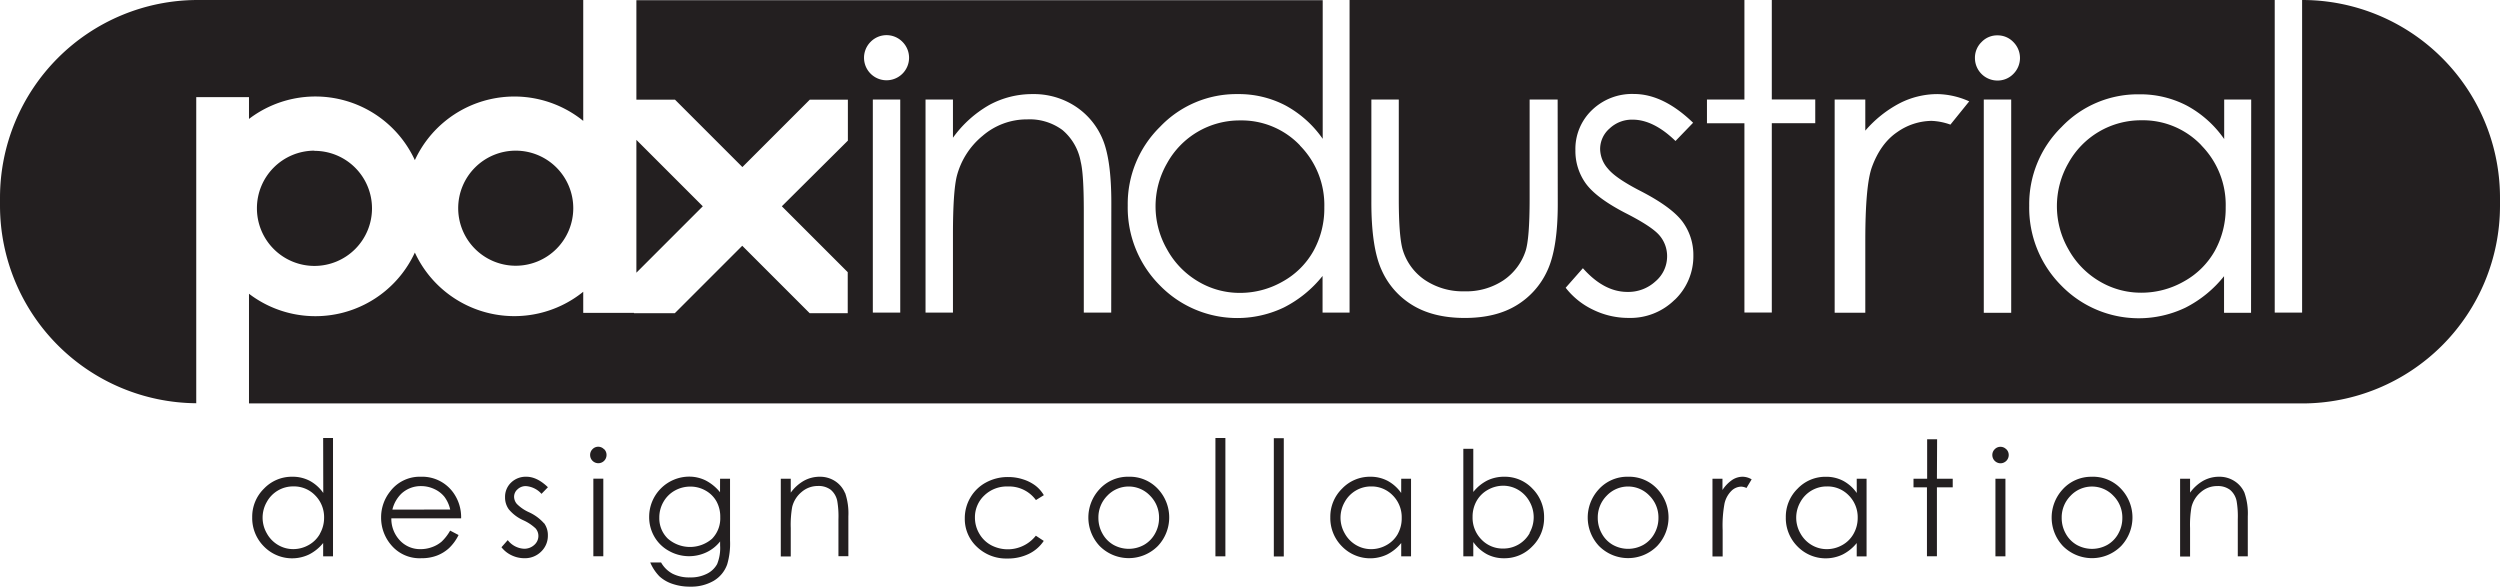 <svg id="Layer_1" data-name="Layer 1" xmlns="http://www.w3.org/2000/svg" viewBox="0 0 667.4 156.62"><defs><style>.cls-1{fill:#231f20;}</style></defs><title>PDXpillLogo</title><path class="cls-1" d="M496.39,507.14a12,12,0,0,0-3.88-3.17,9.92,9.92,0,0,0-4.33-1,10.73,10.73,0,0,0-10.71,10.73,10.43,10.43,0,0,0,1.37,5.27,10.06,10.06,0,0,0,3.89,3.82,10.91,10.91,0,0,0,10,.4,10.1,10.1,0,0,0,3.68-2.92v1.06a11.35,11.35,0,0,1-.8,5,6.23,6.23,0,0,1-2.68,2.55,9.57,9.57,0,0,1-4.6,1,9.81,9.81,0,0,1-4.63-1,7.66,7.66,0,0,1-3.05-3h-2.89a12,12,0,0,0,2.45,3.71,9.59,9.59,0,0,0,3.45,2,14.26,14.26,0,0,0,4.79.75,11.94,11.94,0,0,0,6.22-1.54,8.29,8.29,0,0,0,3.63-4.4,19.46,19.46,0,0,0,.76-6.37v-16.5h-2.66Zm-2.1,12.39a9,9,0,0,1-11.83,0,7.54,7.54,0,0,1-2.28-5.63,8.27,8.27,0,0,1,1.1-4.18,7.93,7.93,0,0,1,3-3,8.42,8.42,0,0,1,4.21-1.09,8.09,8.09,0,0,1,4.05,1.07,7.5,7.5,0,0,1,2.91,2.9,8.42,8.42,0,0,1,1,4.18A7.79,7.79,0,0,1,494.29,519.52ZM425,507a10.21,10.21,0,0,0-8.46-4,9.89,9.89,0,0,0-8.21,3.92,11.05,11.05,0,0,0-2.42,7,11.2,11.2,0,0,0,2.86,7.51,9.89,9.89,0,0,0,7.92,3.32,11.34,11.34,0,0,0,4.09-.69,10.14,10.14,0,0,0,3.26-2,12.28,12.28,0,0,0,2.55-3.5l-2.25-1.18a12.47,12.47,0,0,1-2.27,2.94,8.1,8.1,0,0,1-2.54,1.46,8.81,8.81,0,0,1-3.08.55,7.35,7.35,0,0,1-5.51-2.31,8.42,8.42,0,0,1-2.3-5.91h18.63A11.22,11.22,0,0,0,425,507Zm-16.08,4.78a8.85,8.85,0,0,1,2.42-4.28,7.59,7.59,0,0,1,5.24-2,8.26,8.26,0,0,1,3.52.78,7.38,7.38,0,0,1,2.7,2.06,8.84,8.84,0,0,1,1.55,3.41Zm56.53-16.14a2.13,2.13,0,0,1,.64,1.56,2.19,2.19,0,0,1-4.38,0,2.13,2.13,0,0,1,.64-1.56,2.09,2.09,0,0,1,1.53-.65A2.11,2.11,0,0,1,465.42,495.66Zm64.34,11.7a16.82,16.82,0,0,1,.86,6.22v10.66H528v-9.88a24.18,24.18,0,0,0-.3-4.78,5.24,5.24,0,0,0-1.77-3.09,5.37,5.37,0,0,0-3.43-1,6.57,6.57,0,0,0-4.33,1.6,7.48,7.48,0,0,0-2.52,4,27.64,27.64,0,0,0-.38,5.63v7.59h-2.66V503.54h2.66v3.71a11.11,11.11,0,0,1,3.54-3.19A8.69,8.69,0,0,1,523,503a7.34,7.34,0,0,1,4.12,1.18A7,7,0,0,1,529.76,507.36Zm-80.36,8.07a5.41,5.41,0,0,1,1,3.25,5.84,5.84,0,0,1-1.79,4.32,6.11,6.11,0,0,1-4.48,1.77,7.85,7.85,0,0,1-3.42-.78,7.45,7.45,0,0,1-2.7-2.15l1.68-1.9a5.82,5.82,0,0,0,4.33,2.3,3.9,3.9,0,0,0,2.73-1,3.17,3.17,0,0,0,1.12-2.42,3.1,3.1,0,0,0-.74-2,12,12,0,0,0-3.35-2.21A10.72,10.72,0,0,1,440,511.7a5.36,5.36,0,0,1-1-3.22,5.23,5.23,0,0,1,1.61-3.92,5.61,5.61,0,0,1,4.07-1.56q2.86,0,5.76,2.8l-1.71,1.77a6.15,6.15,0,0,0-4.18-2.07,3.15,3.15,0,0,0-2.22.86,2.64,2.64,0,0,0-.92,2,3,3,0,0,0,.76,1.92,10.74,10.74,0,0,0,3.2,2.19A12,12,0,0,1,449.4,515.43Zm13.14-11.89h2.66v20.71h-2.66Zm-72.1,3.81a10.5,10.5,0,0,0-3.63-3.25A9.77,9.77,0,0,0,382.2,503a10.24,10.24,0,0,0-7.56,3.18,10.49,10.49,0,0,0-3.14,7.65,10.69,10.69,0,0,0,3.11,7.76,10.5,10.5,0,0,0,12.07,2.16,11.43,11.43,0,0,0,3.76-3.06v3.56h2.63V492.66h-2.63Zm-.88,10.89a7.72,7.72,0,0,1-3,3,8.33,8.33,0,0,1-4.14,1.1,7.88,7.88,0,0,1-4.06-1.11,8.17,8.17,0,0,1-3-3.11,8.39,8.39,0,0,1,0-8.36,8,8,0,0,1,7.1-4.16,7.84,7.84,0,0,1,5.83,2.41,8.24,8.24,0,0,1,2.37,6A8.51,8.51,0,0,1,389.56,518.23ZM738.82,503a10.25,10.25,0,0,0-7.95,3.48,11.09,11.09,0,0,0,.16,15,10.94,10.94,0,0,0,15.55,0,11.11,11.11,0,0,0,.16-15.06A10.26,10.26,0,0,0,738.82,503Zm7,15.19a7.72,7.72,0,0,1-2.94,3,8.37,8.37,0,0,1-8.14,0,7.7,7.7,0,0,1-2.94-3,8.43,8.43,0,0,1-1.09-4.19,8.21,8.21,0,0,1,2.39-5.94,7.86,7.86,0,0,1,11.41,0,8.19,8.19,0,0,1,2.4,5.94A8.43,8.43,0,0,1,745.82,518.19Zm91.05-14.65h2.67v20.71h-2.67Zm25.8-.53a10.25,10.25,0,0,0-7.95,3.48,11.09,11.09,0,0,0,.16,15,10.94,10.94,0,0,0,15.55,0,11.11,11.11,0,0,0,.16-15.06A10.26,10.26,0,0,0,862.67,503Zm7,15.19a7.71,7.71,0,0,1-2.94,3,8.38,8.38,0,0,1-8.14,0,7.7,7.7,0,0,1-2.94-3,8.42,8.42,0,0,1-1.09-4.19,8.21,8.21,0,0,1,2.38-5.94,7.86,7.86,0,0,1,11.41,0,8.19,8.19,0,0,1,2.4,5.94A8.42,8.42,0,0,1,869.67,518.19ZM705.77,503a10.18,10.18,0,0,0-4.55,1,11.28,11.28,0,0,0-3.74,3.07V495.54h-2.66v28.7h2.66v-3.81a10.68,10.68,0,0,0,3.63,3.25,9.66,9.66,0,0,0,4.58,1.08,10.22,10.22,0,0,0,7.55-3.18,10.51,10.51,0,0,0,3.14-7.67,10.67,10.67,0,0,0-3.11-7.74A10.1,10.1,0,0,0,705.77,503Zm6.79,15a8,8,0,0,1-7.09,4.17,7.82,7.82,0,0,1-5.82-2.42,8.26,8.26,0,0,1-2.36-6,8.53,8.53,0,0,1,1.05-4.24,7.77,7.77,0,0,1,3-3,8.3,8.3,0,0,1,4.15-1.11,7.82,7.82,0,0,1,4,1.11,8.17,8.17,0,0,1,3,3.11,8.45,8.45,0,0,1,0,8.39Zm56.87-15a4.85,4.85,0,0,1,2.36.7L770.41,506a3.74,3.74,0,0,0-1.41-.36,3.86,3.86,0,0,0-2.57,1.09,6.9,6.9,0,0,0-1.88,3.4,32.46,32.46,0,0,0-.5,7.16v7h-2.72V503.54H764v3a9.52,9.52,0,0,1,2.57-2.67A5.06,5.06,0,0,1,769.43,503Zm51.82.53h4.22v2.3h-4.22v18.4h-2.66v-18.4H815v-2.3h3.64V493h2.66Zm-21.4,3.81a10.5,10.5,0,0,0-3.63-3.25,9.77,9.77,0,0,0-4.61-1.08,10.24,10.24,0,0,0-7.56,3.18,10.49,10.49,0,0,0-3.14,7.65,10.69,10.69,0,0,0,3.11,7.76,10.5,10.5,0,0,0,12.06,2.16,11.43,11.43,0,0,0,3.76-3.06v3.56h2.63V503.54h-2.63ZM799,518.23a7.73,7.73,0,0,1-3,3,8.33,8.33,0,0,1-4.14,1.1,7.88,7.88,0,0,1-4.06-1.11,8.19,8.19,0,0,1-3-3.11,8.4,8.4,0,0,1,0-8.36,8,8,0,0,1,7.1-4.16,7.84,7.84,0,0,1,5.83,2.41,8.24,8.24,0,0,1,2.37,6A8.53,8.53,0,0,1,799,518.23Zm40.78-22.57a2.14,2.14,0,0,1,.64,1.56,2.21,2.21,0,0,1-2.2,2.19,2.21,2.21,0,0,1-2.18-2.19,2.13,2.13,0,0,1,.64-1.56,2.09,2.09,0,0,1,1.53-.65A2.11,2.11,0,0,1,839.75,495.66ZM678.23,507.34a10.52,10.52,0,0,0-3.63-3.25A9.78,9.78,0,0,0,670,503a10.24,10.24,0,0,0-7.55,3.18,10.49,10.49,0,0,0-3.14,7.65,10.69,10.69,0,0,0,3.11,7.76,10.5,10.5,0,0,0,12.06,2.16,11.44,11.44,0,0,0,3.76-3.06v3.56h2.62V503.54h-2.62Zm-.88,10.89a7.72,7.72,0,0,1-3,3,8.34,8.34,0,0,1-4.14,1.1,7.88,7.88,0,0,1-4.06-1.11,8.17,8.17,0,0,1-3-3.11,8.39,8.39,0,0,1,0-8.36,8,8,0,0,1,7.1-4.16A7.84,7.84,0,0,1,676,508a8.24,8.24,0,0,1,2.37,6A8.51,8.51,0,0,1,677.34,518.23Zm-48.71-25.57h2.66v31.58h-2.66ZM605.51,503a10.25,10.25,0,0,0-7.95,3.48,11.09,11.09,0,0,0,.16,15,10.94,10.94,0,0,0,15.56,0,11.11,11.11,0,0,0,.16-15.06A10.26,10.26,0,0,0,605.51,503Zm7,15.19a7.74,7.74,0,0,1-2.94,3,8.38,8.38,0,0,1-8.14,0,7.71,7.71,0,0,1-2.94-3,8.42,8.42,0,0,1-1.09-4.19,8.21,8.21,0,0,1,2.38-5.94,7.86,7.86,0,0,1,11.41,0,8.19,8.19,0,0,1,2.4,5.94A8.42,8.42,0,0,1,612.51,518.19Zm290.87-10.83a16.82,16.82,0,0,1,.86,6.22v10.66h-2.67v-9.88a24.3,24.3,0,0,0-.3-4.78,5.24,5.24,0,0,0-1.78-3.09,5.36,5.36,0,0,0-3.43-1,6.57,6.57,0,0,0-4.33,1.6,7.47,7.47,0,0,0-2.52,4,27.62,27.62,0,0,0-.38,5.63v7.59h-2.66V503.54h2.66v3.71a11.14,11.14,0,0,1,3.54-3.19,8.69,8.69,0,0,1,4.22-1.06,7.34,7.34,0,0,1,4.12,1.18A7,7,0,0,1,903.39,507.36ZM566.94,508a7.94,7.94,0,0,0-2.5,5.91,8.39,8.39,0,0,0,1.15,4.26,8.07,8.07,0,0,0,3.16,3.1,9.55,9.55,0,0,0,11.95-2.53l2.11,1.39a10,10,0,0,1-4,3.47,12.76,12.76,0,0,1-5.7,1.23,11.25,11.25,0,0,1-8.15-3.12,10.15,10.15,0,0,1-3.23-7.59,10.84,10.84,0,0,1,1.51-5.59,10.65,10.65,0,0,1,4.16-4,12.14,12.14,0,0,1,5.92-1.45,12.6,12.6,0,0,1,4,.63,11,11,0,0,1,3.24,1.64,8.92,8.92,0,0,1,2.27,2.57l-2.11,1.31a8.85,8.85,0,0,0-7.47-3.63A8.65,8.65,0,0,0,566.94,508Zm77.29-15.29h2.66v31.58h-2.66ZM356.56,482.07v1.31a52.79,52.79,0,0,1-52.39-52.79v-2.06a52.8,52.8,0,0,1,52.8-52.8l10.43,0,.86,0h91.61V408a29.26,29.26,0,0,0-44.95,10.48,29.24,29.24,0,0,0-44.28-11v-5.82H356.56Zm0,1.31h0ZM491.79,430.8l-17.73,17.73V413.07Zm-49.95-14.85a15.36,15.36,0,1,1-15.35,15.36A15.36,15.36,0,0,1,441.84,415.95Zm450-1.41a22.62,22.62,0,0,1,6.5,16.49,23.53,23.53,0,0,1-2.89,11.65,21.2,21.2,0,0,1-8.28,8.19,22.88,22.88,0,0,1-11.39,3,21.6,21.6,0,0,1-11.15-3.06,22.48,22.48,0,0,1-8.28-8.54,23.09,23.09,0,0,1,0-23,22.11,22.11,0,0,1,19.5-11.43A21.55,21.55,0,0,1,891.87,414.54Zm26.9-38.8v83.45h-7.31V375.73H777.17V376h0v26.29h11.6v6.32h-11.6v50.55h-7.31V408.63h-10v-6.32h10V375.73H664.45v83.45h-7.21v-9.78a31.28,31.28,0,0,1-10.32,8.41,28.85,28.85,0,0,1-33.14-5.92,29.38,29.38,0,0,1-8.55-21.31,28.84,28.84,0,0,1,8.63-21,28.11,28.11,0,0,1,20.75-8.73,26.85,26.85,0,0,1,12.67,3,28.76,28.76,0,0,1,10,8.94v-37H474.06v26.54h10.3l18,18,18-18h10.16v10.94L512.89,430.8l17.59,17.59v10.95H520.32l-18-18-18,18H473.42v-.09H459.87v-5.63a29.26,29.26,0,0,1-44.95-10.47,29.24,29.24,0,0,1-44.28,11v29.28H918.77a52.8,52.8,0,0,0,52.8-52.8v-2.06A52.8,52.8,0,0,0,918.77,375.73ZM544.5,459.19h-7.32V402.31h7.32Zm.58-63.78a6,6,0,0,1-8.48-8.52,5.95,5.95,0,0,1,8.48,0,6,6,0,0,1,0,8.52Zm55.74,63.78H593.5V432.06c0-6.56-.27-10.93-.82-13.13a14.39,14.39,0,0,0-4.88-8.49,14.73,14.73,0,0,0-9.41-2.84,18.06,18.06,0,0,0-11.9,4.39,20.57,20.57,0,0,0-6.92,10.87q-1,4.23-1,15.48v20.85h-7.32V402.31h7.32V412.5a30.66,30.66,0,0,1,9.72-8.76,24,24,0,0,1,11.6-2.89,20.2,20.2,0,0,1,11.32,3.24,19.33,19.33,0,0,1,7.29,8.73q2.35,5.49,2.35,17.09Zm119.21-29q0,11.75-2.75,17.72a20.91,20.91,0,0,1-8.26,9.33q-5.52,3.37-13.82,3.37t-13.88-3.37a20.75,20.75,0,0,1-8.31-9.41q-2.75-6-2.74-18.17V402.31h7.32v26.55c0,6.48.34,10.94,1,13.38a14.92,14.92,0,0,0,6,8.26,18.18,18.18,0,0,0,10.55,3,17.84,17.84,0,0,0,10.39-2.94,15.16,15.16,0,0,0,5.89-7.77c.73-2.19,1.1-6.85,1.1-14V402.31H720Zm31.22,25.56a16.79,16.79,0,0,1-12.3,4.85,21.39,21.39,0,0,1-9.4-2.14,20.29,20.29,0,0,1-7.41-5.91l4.6-5.22q5.61,6.33,11.89,6.33a10.71,10.71,0,0,0,7.49-2.82,8.73,8.73,0,0,0,3.1-6.63,8.48,8.48,0,0,0-2-5.59q-2-2.41-9.22-6.07-7.7-4-10.48-7.83a14.82,14.82,0,0,1-2.78-8.85,14.35,14.35,0,0,1,4.43-10.76,15.39,15.39,0,0,1,11.18-4.29q7.85,0,15.81,7.68l-4.7,4.87q-5.87-5.7-11.48-5.7a8.68,8.68,0,0,0-6.1,2.35,7.26,7.26,0,0,0-2.54,5.49,8.09,8.09,0,0,0,2.1,5.27q2.09,2.57,8.8,6,8.18,4.23,11.11,8.15a14.88,14.88,0,0,1,2.88,8.94A16.06,16.06,0,0,1,751.25,455.78ZM824.85,409a16.59,16.59,0,0,0-5-1,16.19,16.19,0,0,0-9.2,3q-4.43,3-6.75,9.33-1.77,4.87-1.77,19.65v19.24h-8.18V402.31h8.18v8.3a31.13,31.13,0,0,1,9.2-7.33,22.16,22.16,0,0,1,10.09-2.43,21.4,21.4,0,0,1,8.45,1.94Zm16.23,50.24h-7.32V402.31h7.32Zm.58-63.78a5.83,5.83,0,0,1-4.26,1.77,6,6,0,0,1-6-6,5.83,5.83,0,0,1,1.77-4.28,5.71,5.71,0,0,1,4.22-1.78,5.78,5.78,0,0,1,4.26,1.78,6,6,0,0,1,0,8.52Zm63.45,63.78H897.9v-9.78a31.18,31.18,0,0,1-10.32,8.41,28.86,28.86,0,0,1-33.14-5.92,29.38,29.38,0,0,1-8.55-21.31,28.83,28.83,0,0,1,8.63-21,28.12,28.12,0,0,1,20.75-8.73,26.83,26.83,0,0,1,12.67,3,28.8,28.8,0,0,1,10,8.94V402.31h7.21Zm-517-43.24a15.36,15.36,0,1,1-15.35,15.36A15.36,15.36,0,0,1,388.1,415.95Zm263.1-1.41a22.61,22.61,0,0,1,6.5,16.49,23.41,23.41,0,0,1-2.9,11.65,21.14,21.14,0,0,1-8.27,8.19,22.89,22.89,0,0,1-11.38,3A21.59,21.59,0,0,1,624,450.85a22.4,22.4,0,0,1-8.27-8.54,23.05,23.05,0,0,1,0-23,22.1,22.1,0,0,1,19.5-11.43A21.53,21.53,0,0,1,651.21,414.54Z" transform="translate(-304.17 -375.73)"/></svg>